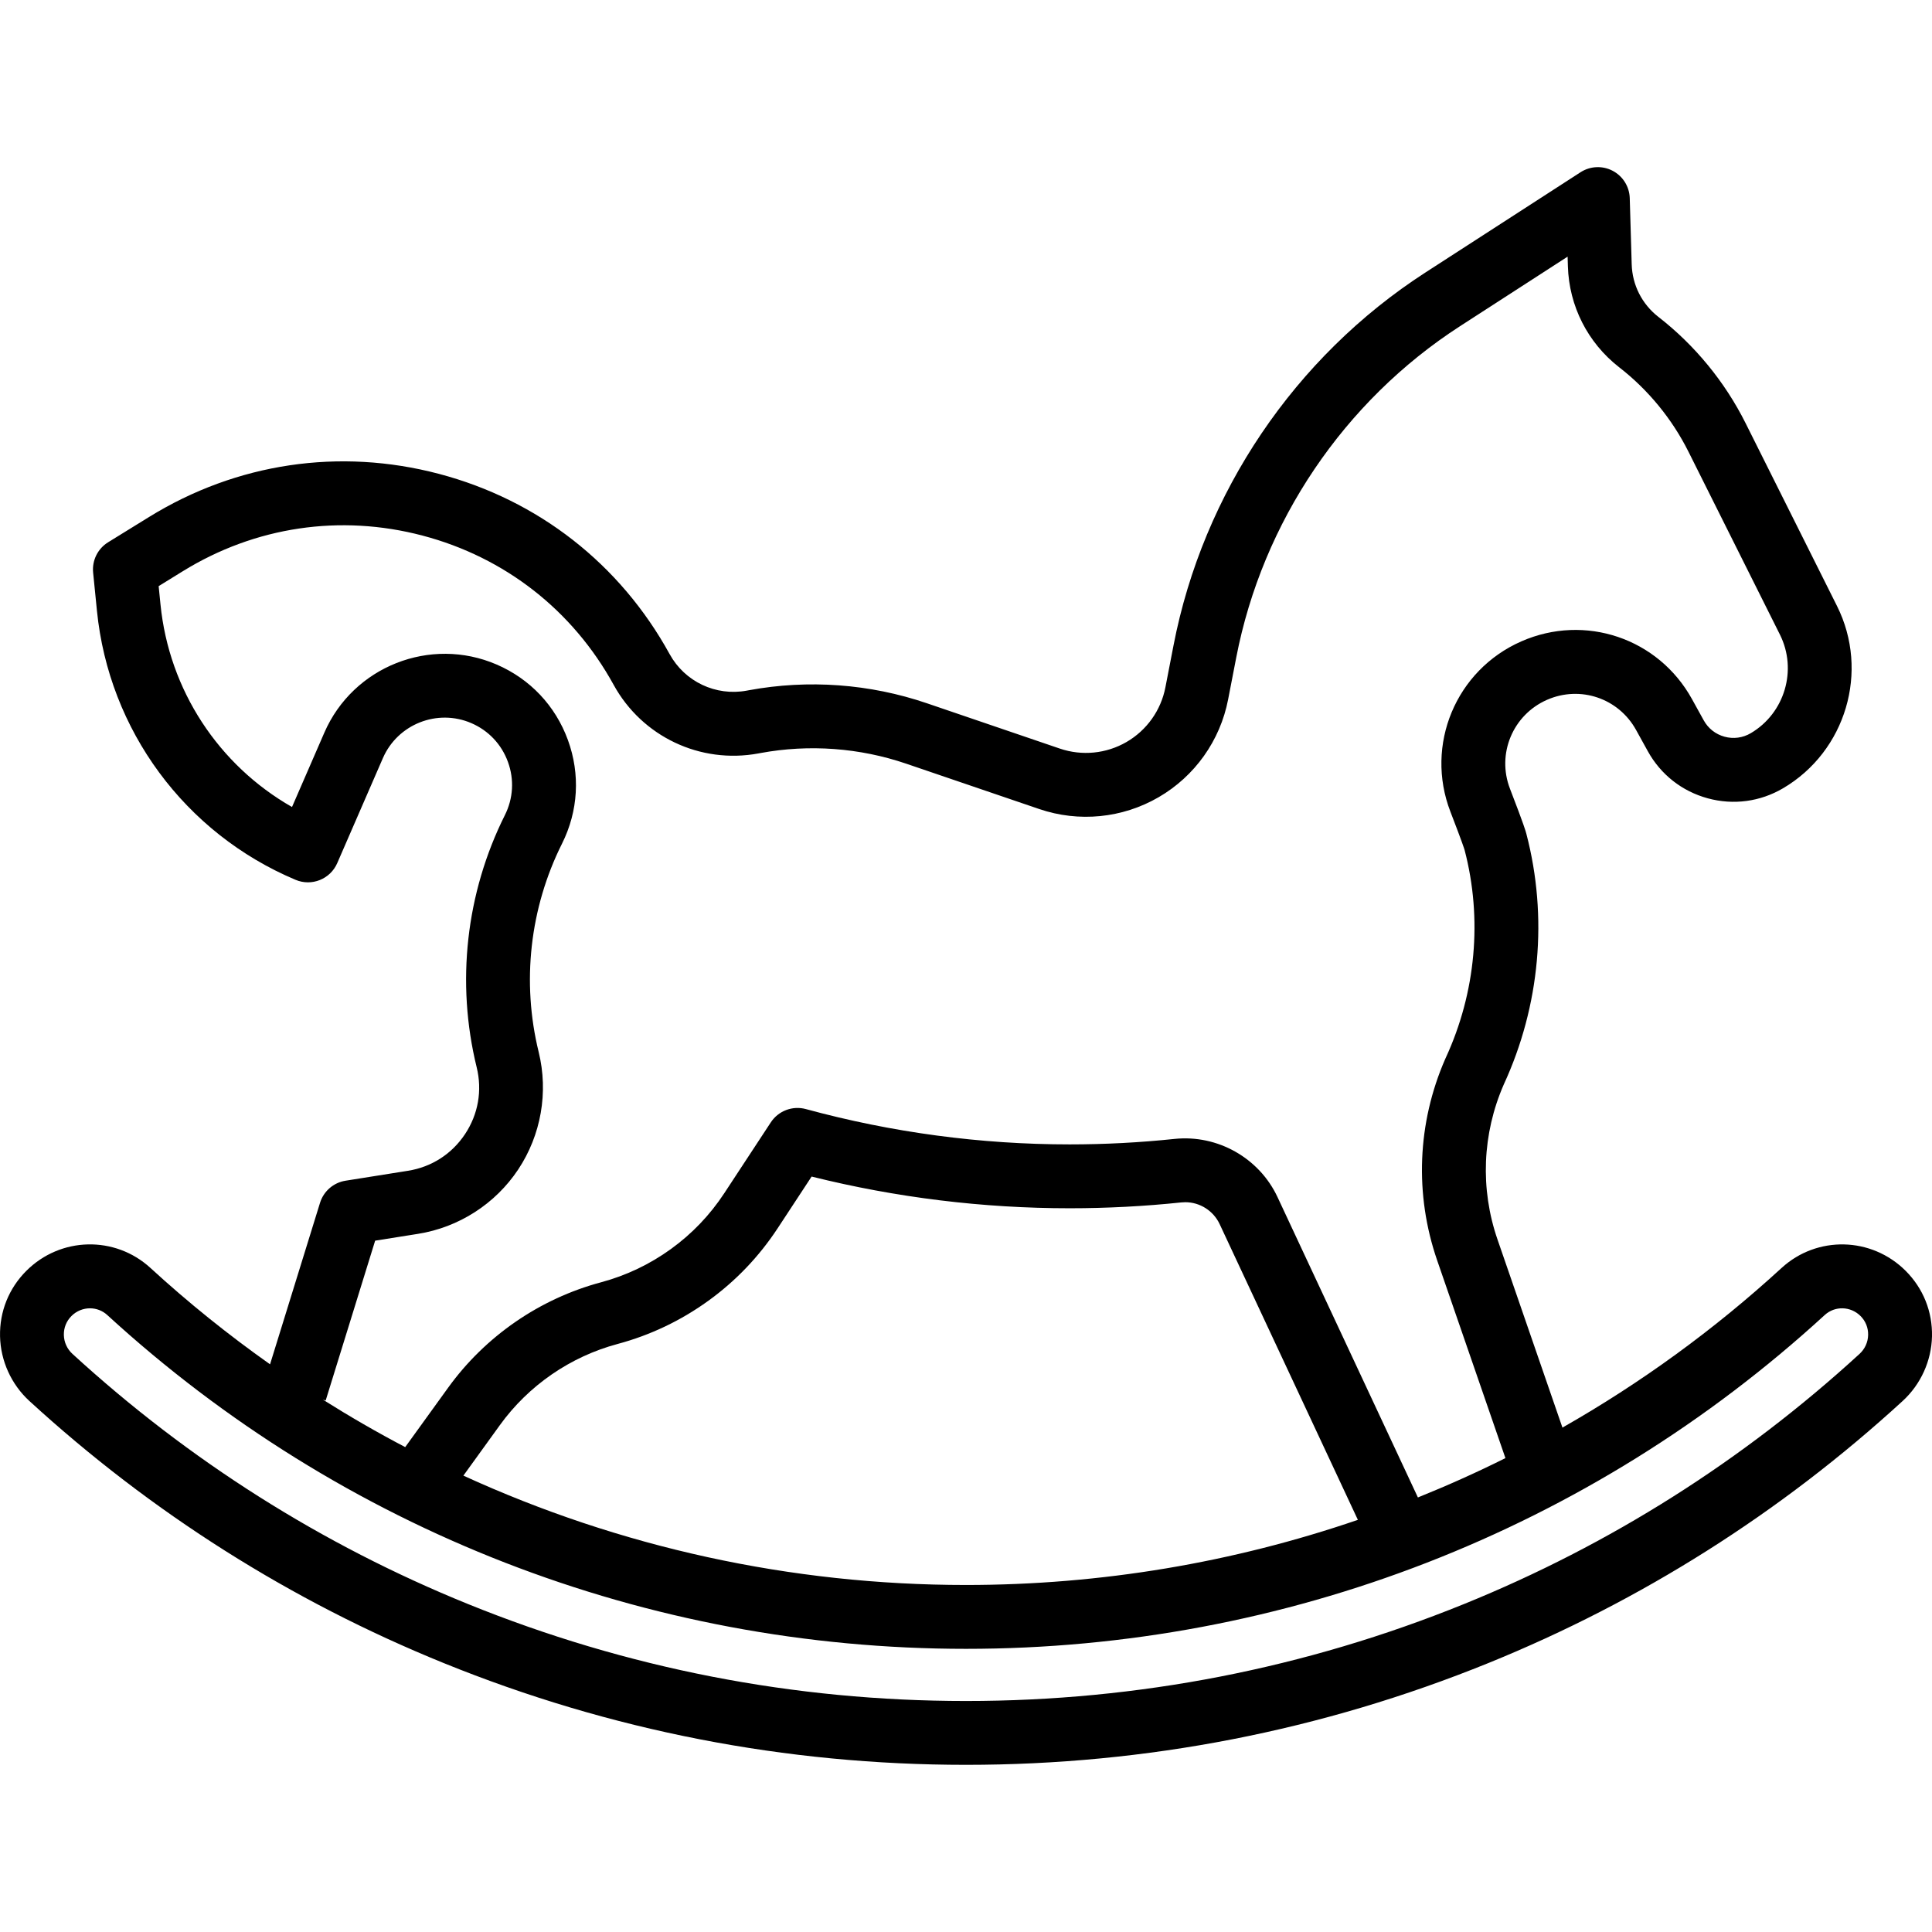 <?xml version="1.0" encoding="iso-8859-1"?>
<!-- Generator: Adobe Illustrator 18.0.0, SVG Export Plug-In . SVG Version: 6.00 Build 0)  -->
<!DOCTYPE svg PUBLIC "-//W3C//DTD SVG 1.1//EN" "http://www.w3.org/Graphics/SVG/1.1/DTD/svg11.dtd">
<svg version="1.1" id="Capa_1" xmlns="http://www.w3.org/2000/svg" xmlns:xlink="http://www.w3.org/1999/xlink" x="0px" y="0px"
	 viewBox="0 0 453.832 453.832" style="enable-background:new 0 0 453.832 453.832;" xml:space="preserve">
<path d="M447.654,298.532c-8.02-8.02-20.83-8.318-29.161-0.68c-15.838,14.521-33.116,27.054-51.471,37.494l-15.25-44.172
	c-4.114-11.918-3.598-24.845,1.475-36.444c8.516-18.461,10.399-39.362,5.303-58.852c-0.164-0.627-0.506-1.934-3.853-10.606
	c-3.157-8.181,0.665-17.353,8.701-20.881c7.803-3.426,16.796-0.385,20.918,7.075l2.762,4.998c3.027,5.478,8.018,9.403,14.054,11.055
	c6.037,1.652,12.332,0.814,17.725-2.359c14.761-8.683,20.324-27.483,12.665-42.8l-21.482-42.964
	c-4.837-9.675-11.909-18.298-20.457-24.942l-0.063-0.048c-3.815-2.979-6.085-7.459-6.228-12.294l-0.458-15.569
	c-0.08-2.706-1.611-5.159-4.008-6.419c-2.396-1.26-5.286-1.129-7.56,0.34l-36.448,23.558c-30.655,19.813-52.214,51.73-59.15,87.565
	l-1.912,9.875c-1.045,5.398-4.372,10.076-9.128,12.834c-4.756,2.759-10.468,3.322-15.672,1.549l-31.232-10.648
	c-13.407-4.57-27.857-5.629-41.801-3.059l-0.504,0.094c-7.279,1.349-14.563-2.101-18.127-8.588
	c-11.622-21.152-30.875-36.188-54.212-42.338c-23.336-6.15-47.5-2.555-68.037,10.121l-9.644,5.953
	c-2.441,1.507-3.809,4.274-3.523,7.128l0.897,8.974c2.804,28.042,20.681,52.256,46.655,63.192c3.787,1.595,8.15-0.154,9.789-3.922
	l10.725-24.667c3.47-7.98,12.792-11.667,20.781-8.216c4.034,1.742,7.084,4.974,8.59,9.103c1.506,4.128,1.253,8.566-0.712,12.497
	c-9.159,18.316-11.512,39.357-6.628,59.246c1.338,5.447,0.366,11.02-2.736,15.693c-3.102,4.672-7.861,7.731-13.4,8.612
	l-14.676,2.335c-2.82,0.449-5.142,2.46-5.986,5.189l-11.742,37.937c-9.774-6.906-19.165-14.447-28.091-22.631
	c-8.331-7.638-21.141-7.34-29.161,0.68c-4.108,4.108-6.3,9.569-6.173,15.377c0.125,5.756,2.638,11.293,6.893,15.192
	c28.681,26.279,61.431,46.993,97.34,61.568c39.072,15.859,80.347,23.9,122.678,23.9c42.331,0,83.605-8.041,122.678-23.9
	c35.908-14.574,68.658-35.289,97.339-61.568c4.255-3.899,6.768-9.436,6.893-15.192C453.954,308.101,451.762,302.64,447.654,298.532z
	 M76.503,328.981l11.621-37.544l10.069-1.602c9.589-1.525,18.169-7.04,23.54-15.129c5.371-8.09,7.123-18.138,4.807-27.568
	c-4.037-16.436-2.092-33.823,5.477-48.96c3.829-7.656,4.321-16.302,1.388-24.344c-2.933-8.042-8.877-14.34-16.736-17.733
	c-15.564-6.722-33.724,0.459-40.483,16.006l-7.592,17.462c-17.268-9.845-28.886-27.491-30.894-47.578l-0.431-4.308l5.654-3.49
	c17.004-10.497,37.009-13.474,56.336-8.38c19.324,5.092,35.265,17.542,44.888,35.057c6.688,12.172,20.357,18.646,34.013,16.112
	l0.495-0.092c11.412-2.104,23.249-1.237,34.231,2.507l31.232,10.647c9.31,3.175,19.529,2.165,28.038-2.77s14.46-13.303,16.33-22.96
	l1.912-9.875c6.164-31.846,25.323-60.21,52.566-77.818l25.271-16.334l0.067,2.266c0.273,9.312,4.644,17.941,12.009,23.692
	l0.075,0.058c6.782,5.271,12.397,12.119,16.239,19.801l21.482,42.964c4.145,8.29,1.134,18.464-6.854,23.164
	c-1.875,1.102-4.062,1.394-6.16,0.82c-2.098-0.574-3.833-1.938-4.884-3.842l-2.762-4.998c-7.897-14.291-25.125-20.119-40.077-13.554
	c-15.395,6.759-22.715,24.335-16.665,40.015c2.819,7.304,3.277,8.799,3.334,9c4.219,16.138,2.652,33.459-4.415,48.779l-0.141,0.313
	c-6.565,15.015-7.236,31.814-1.889,47.303l16.034,46.444c-6.728,3.362-13.591,6.433-20.559,9.244l-32.979-70.559
	c-4.271-9.139-14.029-14.717-24.179-13.664c-8.129,0.855-16.414,1.289-24.625,1.289c-20.924,0-41.777-2.791-61.979-8.296
	c-3.132-0.853-6.459,0.406-8.241,3.12l-10.938,16.656c-3.37,5.125-7.59,9.536-12.542,13.109c-4.985,3.597-10.497,6.22-16.381,7.797
	c-14.436,3.865-27.204,12.667-35.95,24.783l-10.07,13.94c-6.581-3.454-13.03-7.177-19.339-11.154L76.503,328.981z M318.969,357.016
	c-29.33,10.048-60.379,15.3-92.052,15.3c-41.219,0-81.381-8.889-118.066-25.687l8.565-11.856c6.732-9.326,16.559-16.1,27.67-19.075
	c7.652-2.05,14.811-5.456,21.278-10.123c6.438-4.646,11.921-10.375,16.3-17.035l7.986-12.162
	c19.829,4.942,40.199,7.445,60.635,7.445c8.733,0,17.547-0.461,26.183-1.37c0.32-0.033,0.645-0.05,0.967-0.05
	c3.439,0,6.604,2.02,8.065,5.146L318.969,357.016z M436.8,318.042c-27.36,25.069-58.599,44.828-92.847,58.729
	c-37.272,15.128-76.649,22.798-117.037,22.798c-40.389,0-79.765-7.67-117.037-22.798c-34.25-13.901-65.488-33.66-92.848-58.729
	c-1.272-1.166-1.993-2.749-2.03-4.46c-0.037-1.678,0.597-3.256,1.784-4.443c1.205-1.206,2.779-1.813,4.349-1.813
	c1.459,0,2.916,0.525,4.069,1.583c55.15,50.562,126.787,78.408,201.713,78.408s146.563-27.846,201.713-78.408
	c2.395-2.196,6.093-2.095,8.418,0.23c1.187,1.187,1.82,2.765,1.783,4.443C438.793,315.292,438.072,316.876,436.8,318.042z"/>
<g>
</g>
<g>
</g>
<g>
</g>
<g>
</g>
<g>
</g>
<g>
</g>
<g>
</g>
<g>
</g>
<g>
</g>
<g>
</g>
<g>
</g>
<g>
</g>
<g>
</g>
<g>
</g>
<g>
</g>
</svg>

